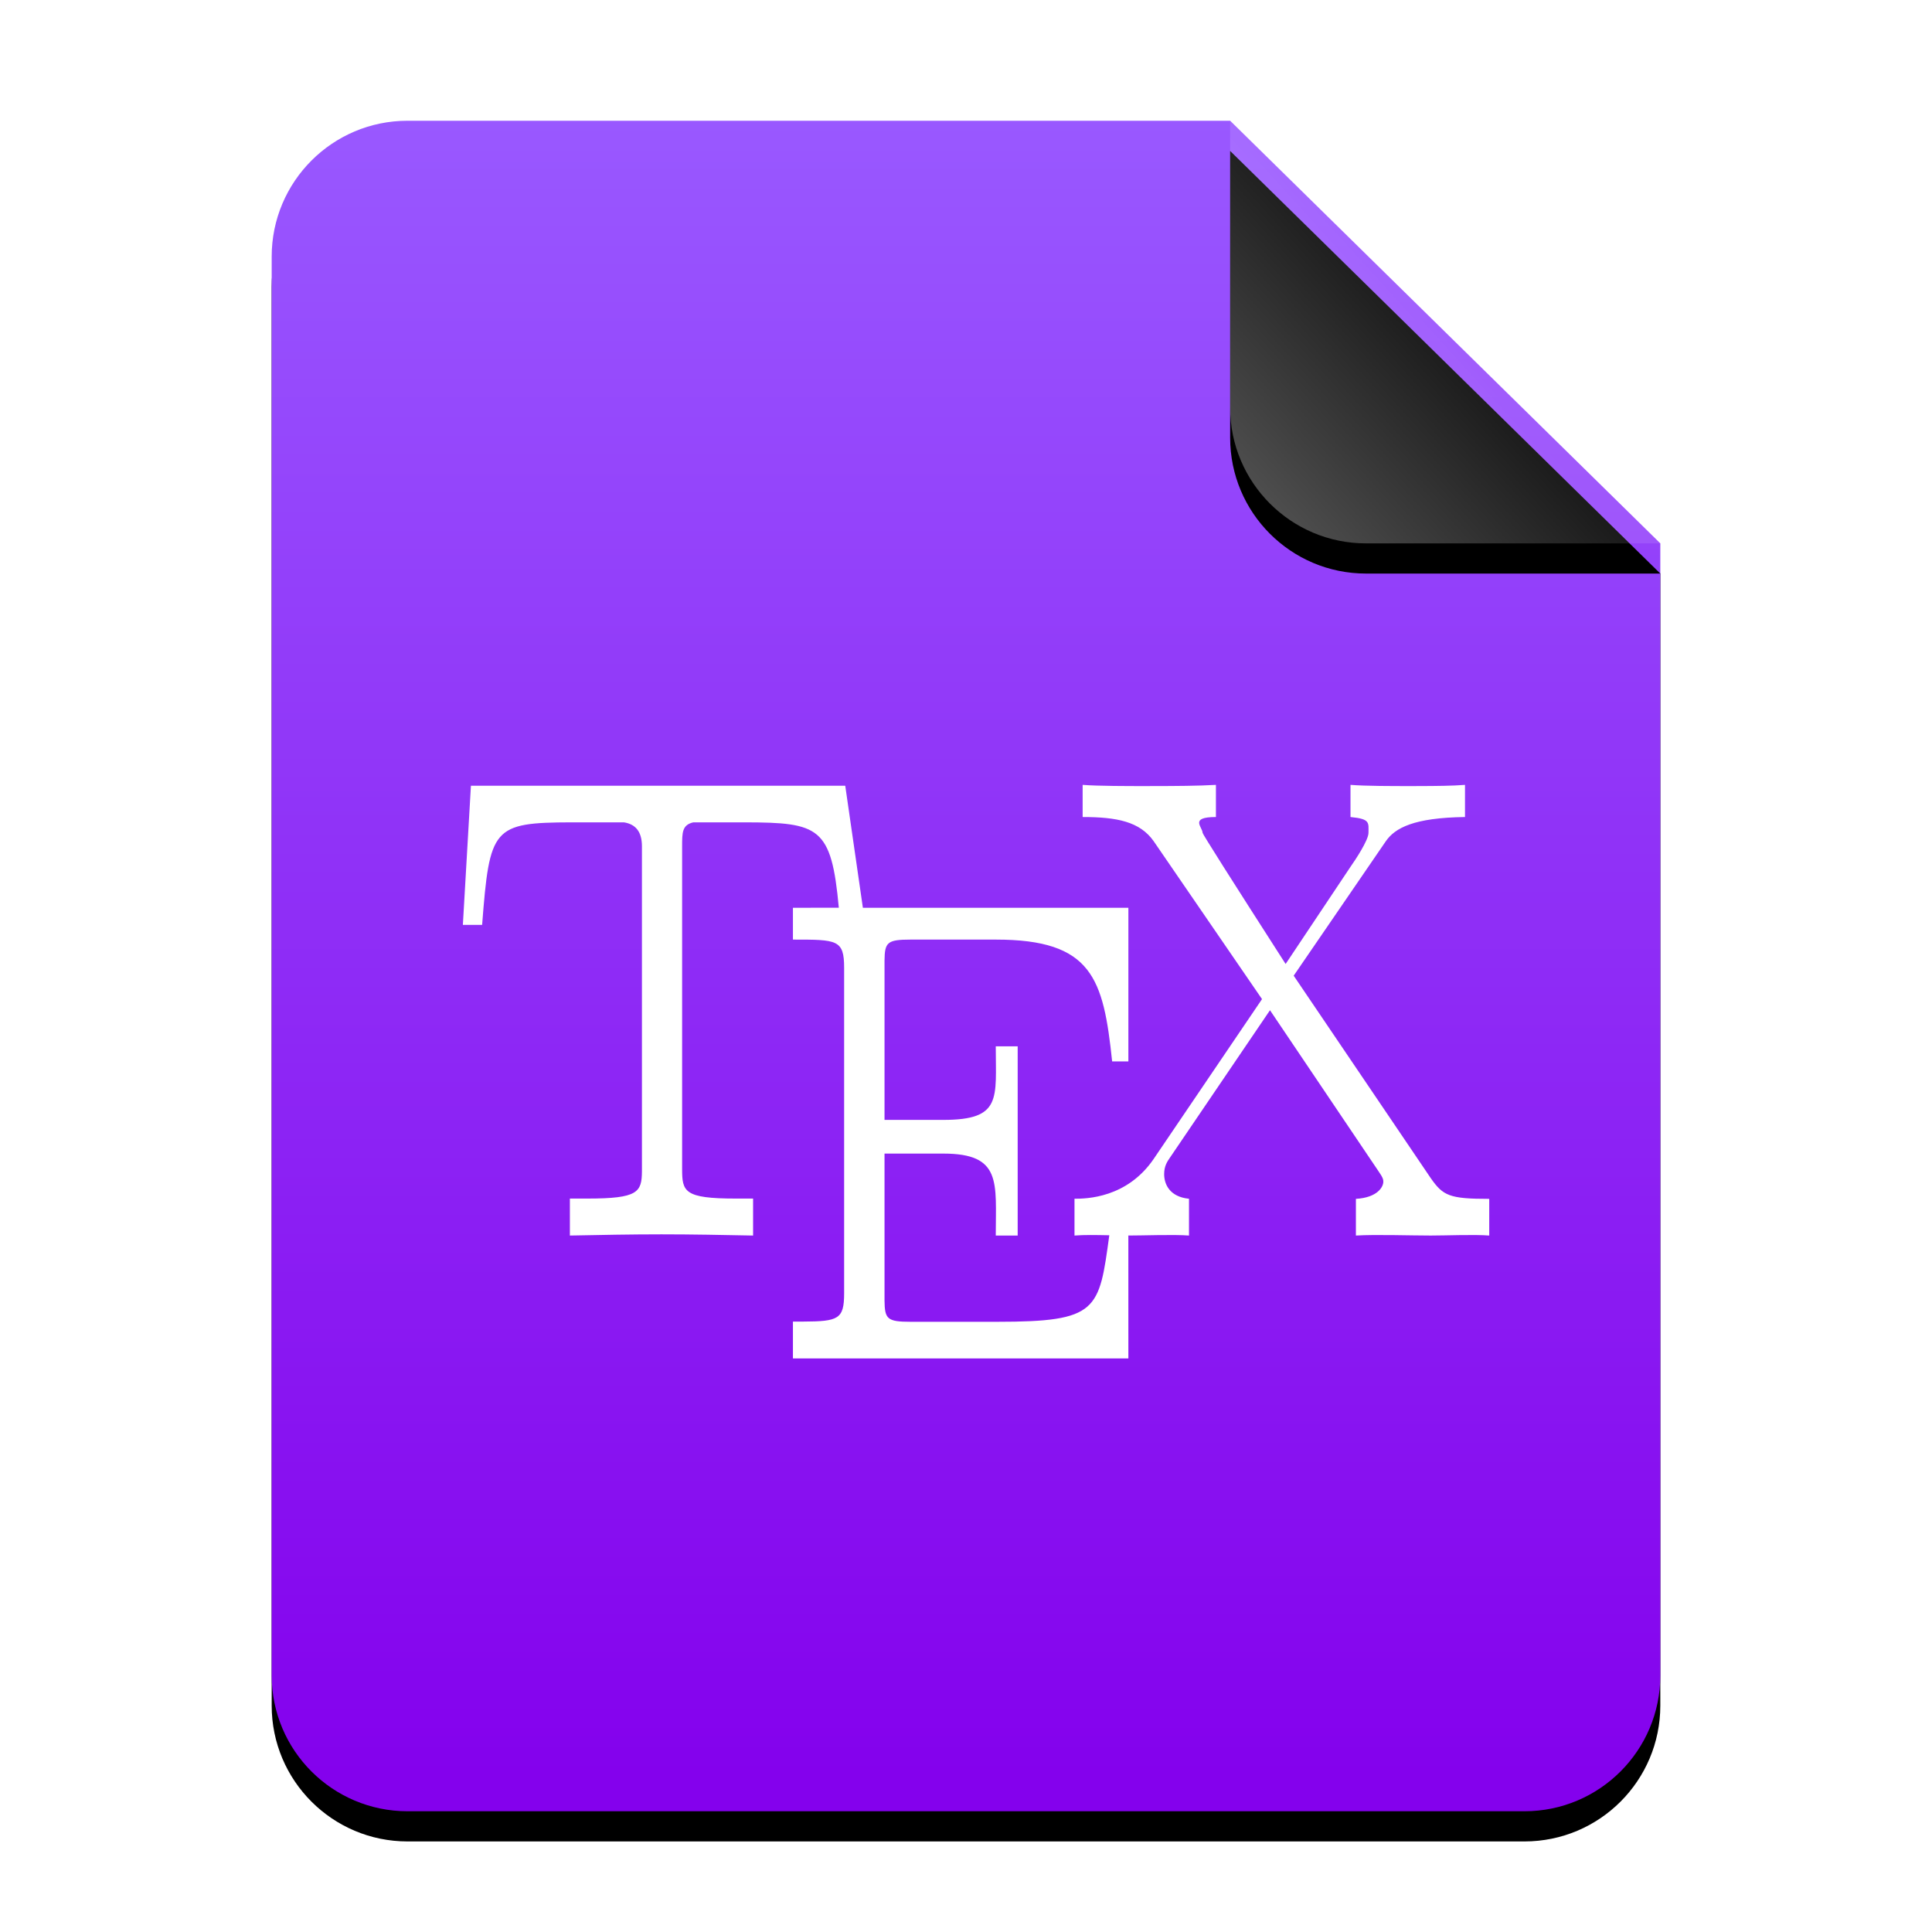<?xml version="1.0" encoding="UTF-8"?>
<svg width="64px" height="64px" viewBox="0 0 64 64" version="1.1" xmlns="http://www.w3.org/2000/svg" xmlns:xlink="http://www.w3.org/1999/xlink">
    <title>mimetypes/64/text-x-tex</title>
    <defs>
        <linearGradient x1="50%" y1="0%" x2="50%" y2="97.95%" id="linearGradient-1">
            <stop stop-color="#9958FF" offset="0%"></stop>
            <stop stop-color="#8401ED" offset="100%"></stop>
        </linearGradient>
        <path d="M46,51.5 C46,53.985 43.985,56 41.5,56 L4.5,56 C2.015,56 3.04359188e-16,53.985 0,51.5 L0,4.5 C-3.04359188e-16,2.015 2.015,4.56538782e-16 4.5,0 L31.75,0 L46,14 L46,51.5 Z" id="path-2"></path>
        <filter x="-14.1%" y="-9.8%" width="128.3%" height="123.2%" filterUnits="objectBoundingBox" id="filter-3">
            <feOffset dx="0" dy="1" in="SourceAlpha" result="shadowOffsetOuter1"></feOffset>
            <feGaussianBlur stdDeviation="2" in="shadowOffsetOuter1" result="shadowBlurOuter1"></feGaussianBlur>
            <feColorMatrix values="0 0 0 0 0.497   0 0 0 0 0   0 0 0 0 0.911  0 0 0 0.5 0" type="matrix" in="shadowBlurOuter1"></feColorMatrix>
        </filter>
        <linearGradient x1="50%" y1="50%" x2="7.994%" y2="87.54%" id="linearGradient-4">
            <stop stop-color="#FFFFFF" stop-opacity="0.1" offset="0%"></stop>
            <stop stop-color="#FFFFFF" stop-opacity="0.3" offset="100%"></stop>
        </linearGradient>
        <path d="M31.75,0 L46,14 L36.25,14 C33.765,14 31.75,11.985 31.75,9.5 L31.75,0 L31.75,0 Z" id="path-5"></path>
        <filter x="-14.0%" y="-7.1%" width="128.1%" height="128.6%" filterUnits="objectBoundingBox" id="filter-6">
            <feOffset dx="0" dy="1" in="SourceAlpha" result="shadowOffsetOuter1"></feOffset>
            <feGaussianBlur stdDeviation="0.5" in="shadowOffsetOuter1" result="shadowBlurOuter1"></feGaussianBlur>
            <feComposite in="shadowBlurOuter1" in2="SourceAlpha" operator="out" result="shadowBlurOuter1"></feComposite>
            <feColorMatrix values="0 0 0 0 0   0 0 0 0 0   0 0 0 0 0  0 0 0 0.05 0" type="matrix" in="shadowBlurOuter1"></feColorMatrix>
        </filter>
    </defs>
    <g id="mimetypes/64/text-x-tex" stroke="none" stroke-width="1" fill="none" fill-rule="evenodd">
        <g id="编组-2" transform="translate(9, 4)">
            <g id="蒙版">
                <use fill="black" fill-opacity="1" filter="url(#filter-3)" xlink:href="#path-2"></use>
                <use fill="url(#linearGradient-1)" fill-rule="evenodd" xlink:href="#path-2"></use>
            </g>
            <g id="折角">
                <use fill="black" fill-opacity="1" filter="url(#filter-6)" xlink:href="#path-5"></use>
                <use fill="url(#linearGradient-4)" fill-rule="evenodd" xlink:href="#path-5"></use>
            </g>
        </g>
        <path d="M48.53,26 L48.53,27.065 C46.836,27.088 46.214,27.426 45.909,27.864 L42.855,32.321 L47.393,39.024 C47.803,39.612 48.011,39.714 49.333,39.714 L49.333,40.929 C48.832,40.889 47.927,40.929 47.393,40.929 C46.713,40.929 45.577,40.889 44.916,40.929 L44.916,39.714 C45.639,39.671 45.824,39.312 45.824,39.148 C45.824,39.086 45.824,39.024 45.661,38.793 L42.07,33.465 L38.769,38.329 C38.665,38.478 38.564,38.626 38.564,38.895 C38.564,39.231 38.749,39.648 39.387,39.71 L39.387,40.929 C38.873,40.889 37.89,40.929 37.333,40.929 L37.378,40.928 L37.379,45 L26.267,45 L26.267,43.78 L26.608,43.779 C27.769,43.773 27.963,43.702 27.963,42.843 L27.963,32.061 C27.963,31.125 27.729,31.125 26.267,31.125 L26.267,30.071 L27.787,30.07 C27.541,27.389 27.136,27.248 24.683,27.241 L22.968,27.241 C22.596,27.326 22.596,27.575 22.596,28.036 L22.596,38.721 C22.596,39.474 22.658,39.704 24.371,39.704 L24.947,39.704 L24.947,40.929 C23.957,40.909 22.922,40.889 21.913,40.889 C20.9,40.889 19.868,40.909 18.878,40.929 L18.878,39.704 L19.464,39.704 C21.136,39.704 21.258,39.491 21.265,38.805 L21.265,28.036 C21.265,27.556 21.061,27.303 20.667,27.241 L18.94,27.241 C16.314,27.248 16.22,27.412 15.971,30.638 L15.333,30.638 L15.6,26.029 L28,26.029 L28.584,30.071 L37.379,30.071 L37.379,35.161 L36.841,35.161 C36.552,32.406 36.18,31.125 32.986,31.125 L30.164,31.125 C29.388,31.125 29.308,31.218 29.301,31.815 L29.301,37.098 L31.248,37.098 C33.195,37.098 32.986,36.391 32.986,34.661 L33.712,34.661 L33.712,40.929 L32.986,40.929 C32.986,39.17 33.195,38.214 31.248,38.214 L29.301,38.214 L29.301,43.085 C29.308,43.693 29.388,43.786 30.164,43.786 L33.029,43.786 C36.379,43.786 36.407,43.406 36.747,40.92 C36.343,40.911 35.904,40.903 35.594,40.929 L35.594,39.71 C35.989,39.71 37.33,39.688 38.216,38.393 L41.806,33.097 L38.216,27.864 C37.76,27.217 36.998,27.065 35.864,27.065 L35.864,26 C36.363,26.04 37.395,26.04 37.929,26.04 L38.239,26.039 C38.89,26.039 39.713,26.034 40.279,26 L40.279,27.065 C39.387,27.065 39.837,27.4 39.837,27.588 C39.837,27.629 40.754,29.078 42.588,31.933 L44.737,28.714 C44.883,28.507 45.333,27.837 45.333,27.588 C45.333,27.252 45.398,27.128 44.737,27.065 L44.737,26 C45.251,26.04 46.098,26.04 46.778,26.04 L47.047,26.039 C47.526,26.038 48.136,26.033 48.53,26 Z" id="Combined-Shape" fill="#FFFFFF"></path>
    </g>
</svg>